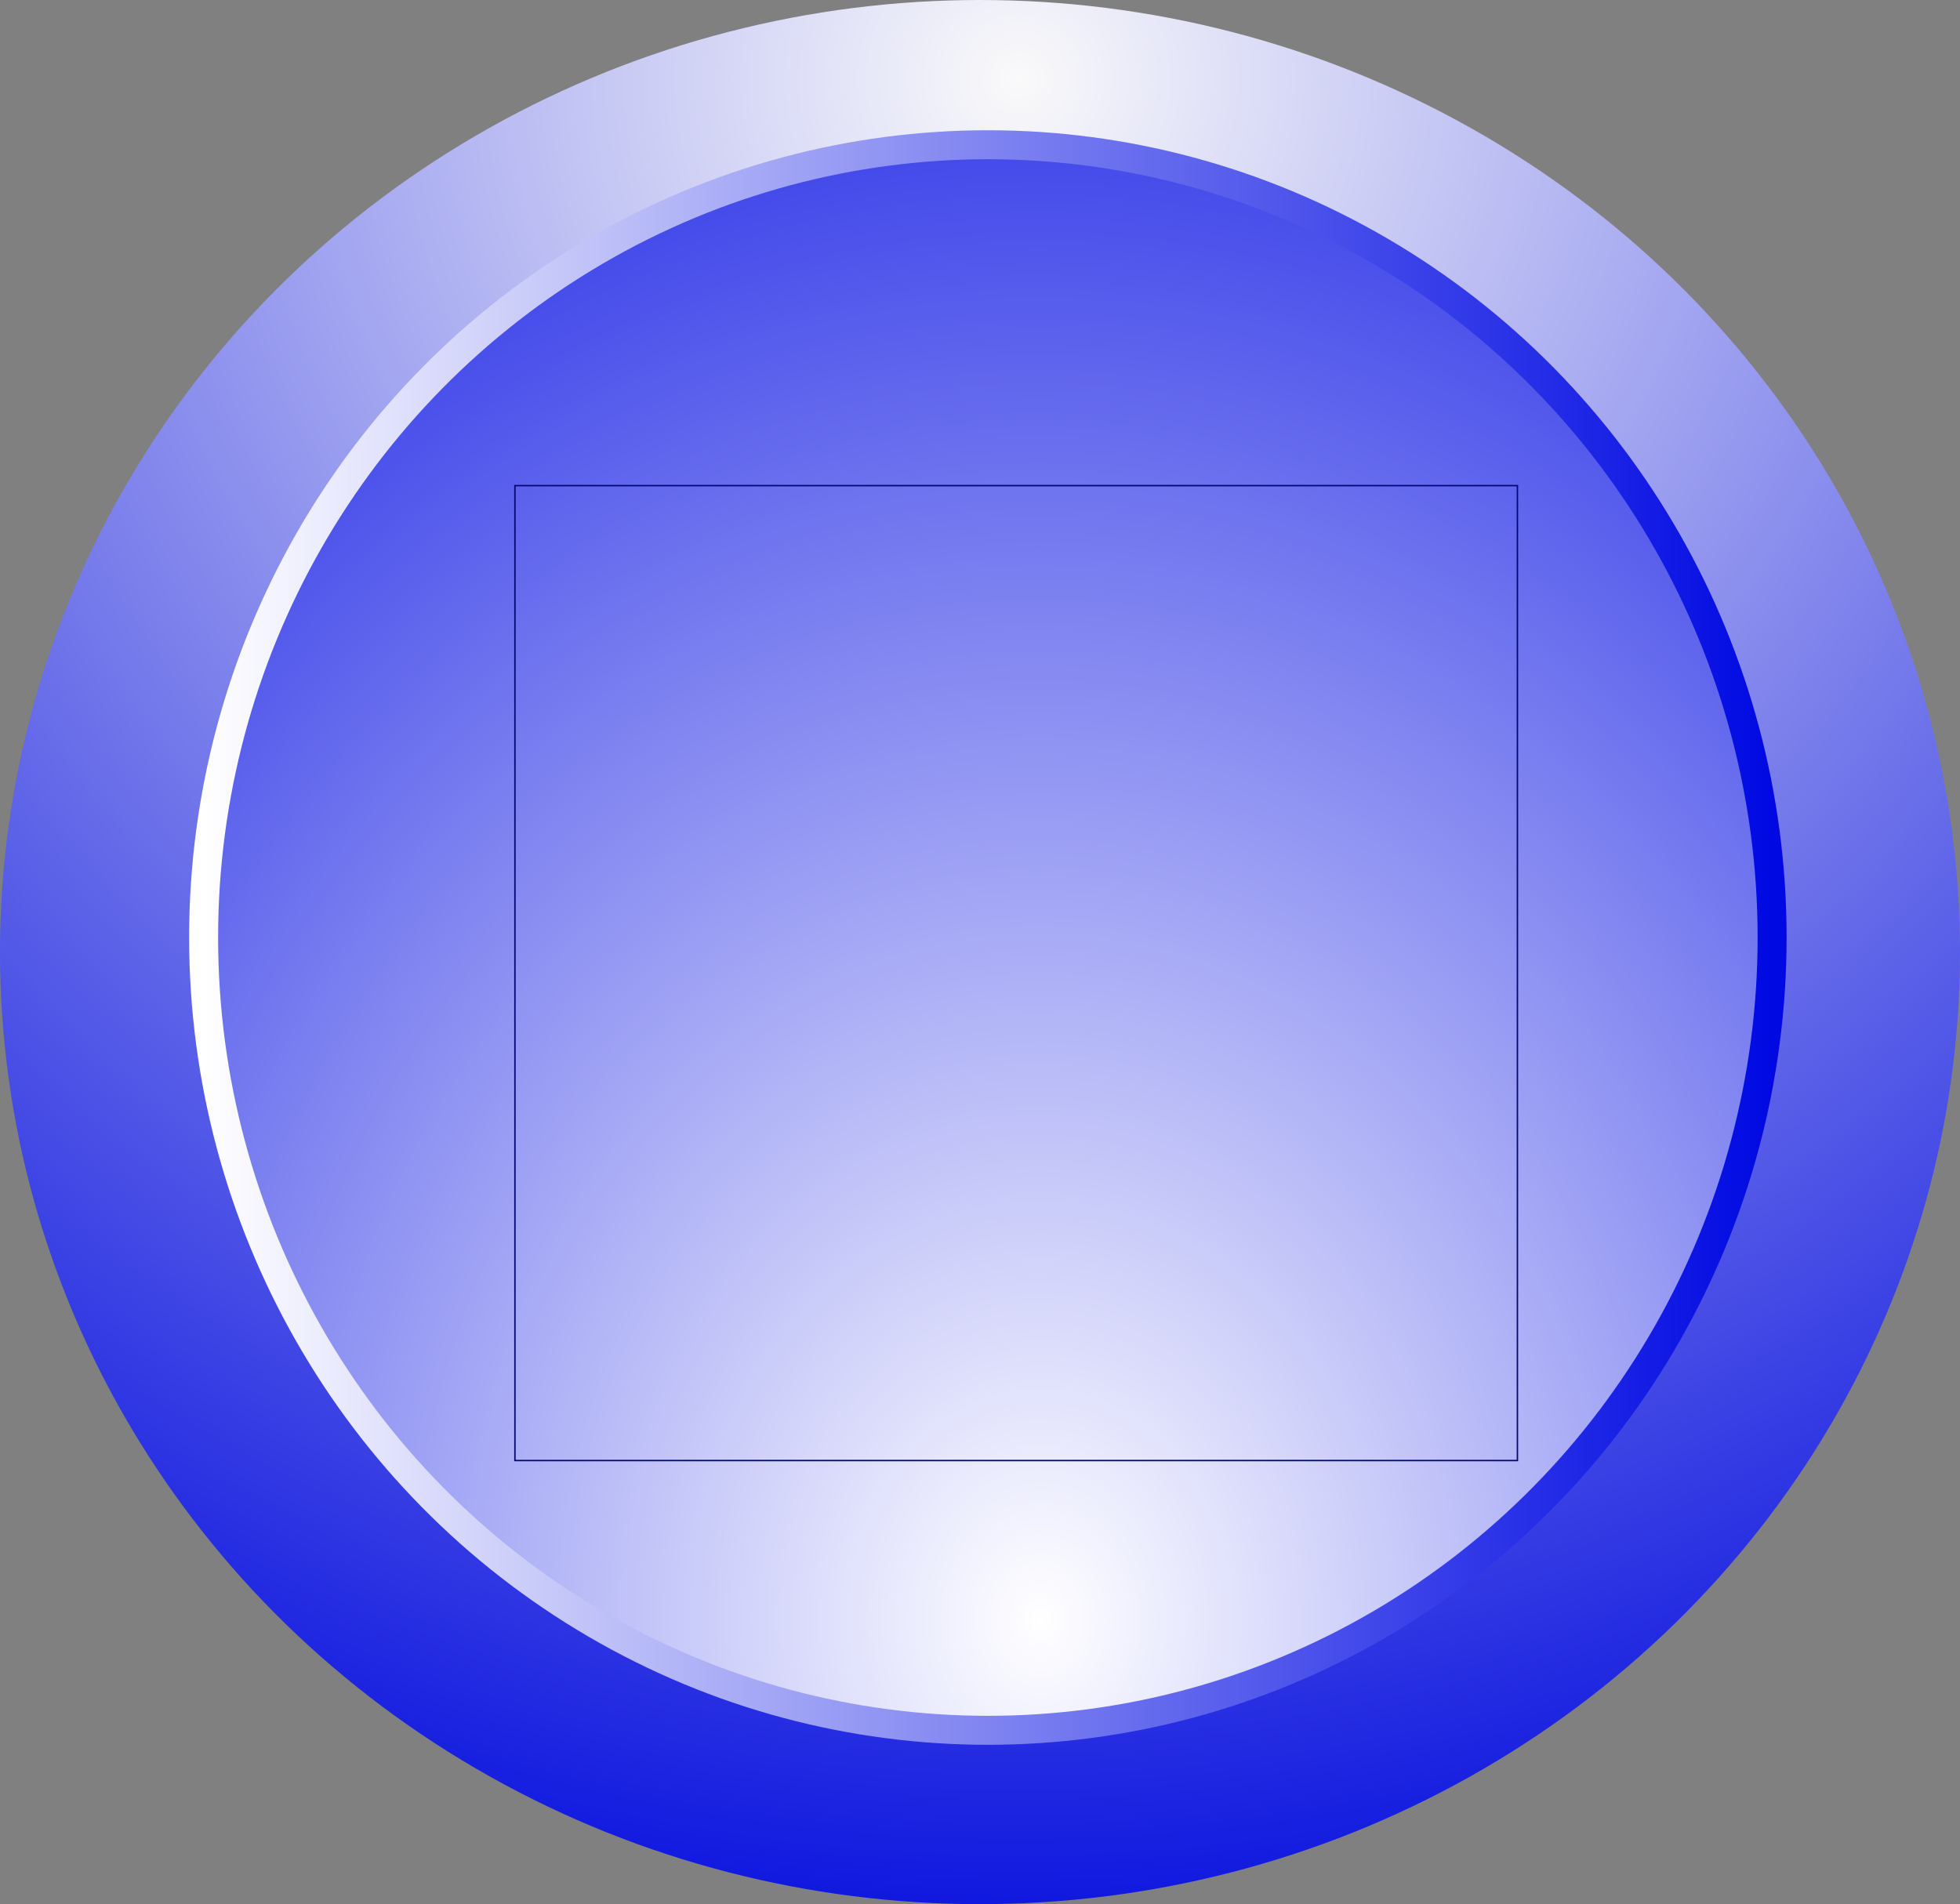<?xml version="1.0" encoding="UTF-8" standalone="no"?>
<svg
   xmlns:osb="http://www.openswatchbook.org/uri/2009/osb"
   xmlns:dc="http://purl.org/dc/elements/1.1/"
   xmlns:cc="http://creativecommons.org/ns#"
   xmlns:rdf="http://www.w3.org/1999/02/22-rdf-syntax-ns#"
   xmlns:svg="http://www.w3.org/2000/svg"
   xmlns="http://www.w3.org/2000/svg"
   xmlns:xlink="http://www.w3.org/1999/xlink"
   xmlns:sodipodi="http://sodipodi.sourceforge.net/DTD/sodipodi-0.dtd"
   xmlns:inkscape="http://www.inkscape.org/namespaces/inkscape"
   inkscape:export-ydpi="96"
   inkscape:export-xdpi="96"
   inkscape:export-filename="/home/heinz/1_Gits/CAM-projects_v8/ProMo/packages/Common/icons/port_button.png"
   inkscape:version="0.92.5 (2060ec1f9f, 2020-04-08)"
   sodipodi:docname="dependent_new_button.svg"
   id="svg8"
   version="1.1"
   viewBox="0 0 135.238 131.409"
   height="131.409mm"
   width="135.238mm">
  <rect x="0" y="0" width="135.238" height="131.409" fill="#808080" stroke="none"/>
  <defs
     id="defs2">
    <linearGradient
       id="linearGradient3592"
       inkscape:collect="always">
      <stop
         id="stop3588"
         offset="0"
         style="stop-color:#ffffff;stop-opacity:1;" />
      <stop
         id="stop3590"
         offset="1"
         style="stop-color:#0009e2;stop-opacity:1" />
    </linearGradient>
    <linearGradient
       osb:paint="solid"
       id="linearGradient1607">
      <stop
         id="stop1605"
         offset="0"
         style="stop-color:#ffffff;stop-opacity:1;" />
    </linearGradient>
    <linearGradient
       osb:paint="gradient"
       id="linearGradient1599">
      <stop
         id="stop1595"
         offset="0"
         style="stop-color:#ffffff;stop-opacity:1;" />
      <stop
         id="stop1597"
         offset="1"
         style="stop-color:#ffffff;stop-opacity:0;" />
    </linearGradient>
    <radialGradient
       gradientUnits="userSpaceOnUse"
       gradientTransform="matrix(2.437,-0.022,0.027,2.912,-146.426,-242.747)"
       r="47.419"
       fy="153.692"
       fx="100.82"
       cy="153.692"
       cx="100.82"
       id="radialGradient862"
       xlink:href="#linearGradient3592"
       inkscape:collect="always" />
    <linearGradient
       gradientTransform="matrix(0.897,0,0,0.902,24.774,65.861)"
       gradientUnits="userSpaceOnUse"
       y2="99.392"
       x2="143.855"
       y1="99.392"
       x1="23.26"
       id="linearGradient890"
       xlink:href="#linearGradient3592"
       inkscape:collect="always" />
    <radialGradient
       gradientUnits="userSpaceOnUse"
       gradientTransform="matrix(0.002,1.952,-2.006,0.002,442.794,-21.697)"
       r="67.619"
       fy="170.019"
       fx="60.271"
       cy="170.019"
       cx="60.271"
       id="radialGradient898"
       xlink:href="#linearGradient3592"
       inkscape:collect="always" />
  </defs>
  <sodipodi:namedview
     inkscape:window-maximized="1"
     inkscape:window-y="27"
     inkscape:window-x="48"
     inkscape:window-height="1016"
     inkscape:window-width="1872"
     inkscape:snap-text-baseline="false"
     showgrid="false"
     inkscape:document-rotation="0"
     inkscape:current-layer="layer1"
     inkscape:document-units="mm"
     inkscape:cy="233.54734"
     inkscape:cx="163.17863"
     inkscape:zoom="0.70000001"
     inkscape:pageshadow="2"
     inkscape:pageopacity="0.0"
     borderopacity="1.0"
     bordercolor="#666666"
     pagecolor="#ffffff"
     id="base" />
  <g
     transform="translate(-31.598,-90.817)"
     id="layer1"
     inkscape:groupmode="layer"
     inkscape:label="Layer 1">
    <ellipse
       ry="72.172"
       rx="70.522"
       cy="128.5"
       cx="101.258"
       id="path868"
       style="font-variation-settings:normal;opacity:0.96;vector-effect:none;fill:#000000;fill-opacity:0;fill-rule:evenodd;stroke-width:0.265;stroke-linecap:butt;stroke-linejoin:miter;stroke-miterlimit:4;stroke-dasharray:none;stroke-dashoffset:0;stroke-opacity:1;stop-color:#000000;stop-opacity:1" />
    <ellipse
       ry="23.543"
       rx="19.84"
       cy="80.271"
       cx="114.732"
       id="path880"
       style="font-variation-settings:normal;opacity:0.96;vector-effect:none;fill:#000000;fill-opacity:0;fill-rule:evenodd;stroke-width:0.265;stroke-linecap:butt;stroke-linejoin:miter;stroke-miterlimit:4;stroke-dasharray:none;stroke-dashoffset:0;stroke-opacity:1;stop-color:#000000;stop-opacity:1" />
    <ellipse
       inkscape:export-ydpi="96"
       inkscape:export-xdpi="96"
       ry="65.704"
       rx="67.619"
       cy="156.521"
       cx="99.217"
       id="path870"
       style="font-variation-settings:normal;opacity:0.96;vector-effect:none;fill:url(#radialGradient898);fill-opacity:1.0;fill-rule:evenodd;stroke-width:2;stroke-linecap:butt;stroke-linejoin:miter;stroke-miterlimit:4;stroke-dasharray:none;stroke-dashoffset:0;stroke-opacity:1;stop-color:#000000;stop-opacity:1" />
    <ellipse
       ry="54.711"
       rx="54.112"
       cy="155.517"
       cx="99.76"
       id="path833"
       style="font-variation-settings:normal;opacity:1;vector-effect:none;fill:url(#radialGradient862);fill-opacity:1;fill-rule:evenodd;stroke:url(#linearGradient890);stroke-width:2;stroke-linecap:butt;stroke-linejoin:miter;stroke-miterlimit:4;stroke-dasharray:none;stroke-dashoffset:0;stroke-opacity:1;stop-color:#000000;stop-opacity:1" />
    <rect
       style="fill:none;fill-opacity:1;stroke:#040873;stroke-width:0.1;stroke-miterlimit:4;stroke-dasharray:none;stroke-opacity:0.984;paint-order:markers fill stroke"
       id="rect1470"
       width="69.17"
       height="67.28"
       x="67.128"
       y="124.33" />
  </g>
</svg>
